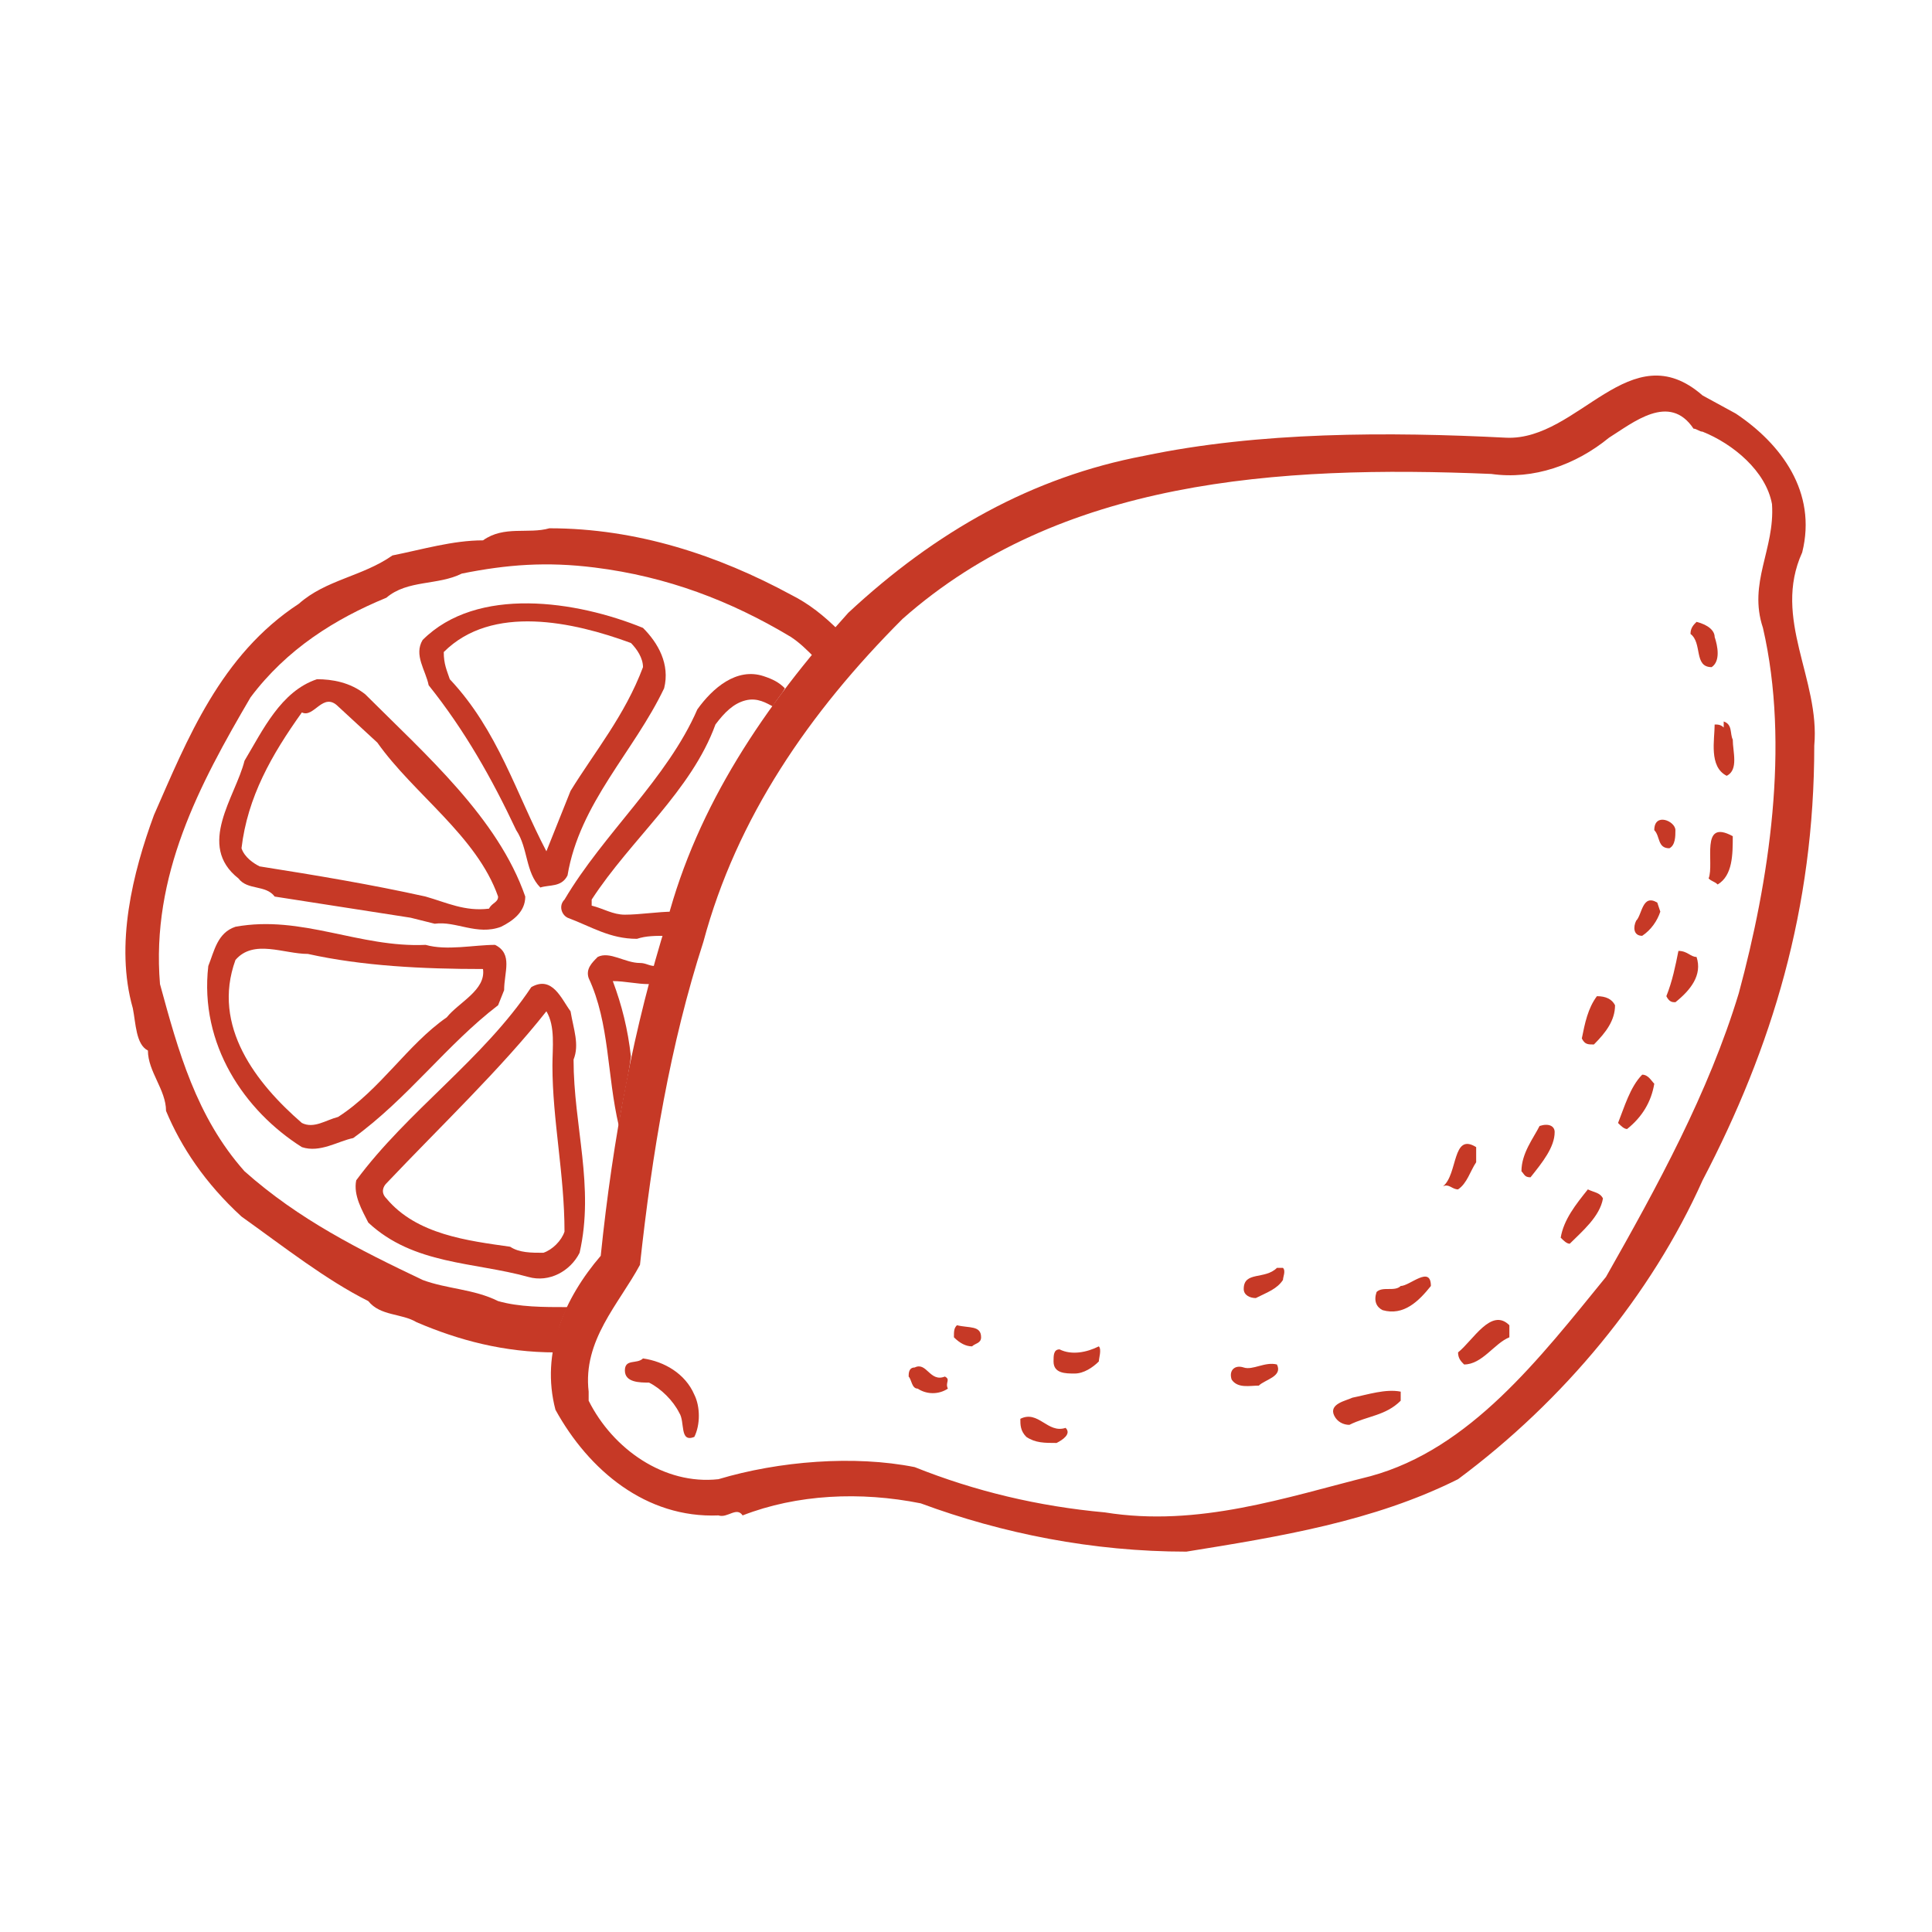 <?xml version="1.0" encoding="utf-8"?>
<!-- Generator: Adobe Illustrator 18.0.0, SVG Export Plug-In . SVG Version: 6.00 Build 0)  -->
<!DOCTYPE svg PUBLIC "-//W3C//DTD SVG 1.1//EN" "http://www.w3.org/Graphics/SVG/1.1/DTD/svg11.dtd">
<svg version="1.1" id="图层_1" xmlns="http://www.w3.org/2000/svg" xmlns:xlink="http://www.w3.org/1999/xlink" x="0px" y="0px"
	 viewBox="0 0 64 64" enable-background="new 0 0 64 64" xml:space="preserve">
<g>
	<path fill="#C63926" d="M59.7,18.3c0.5-2-0.7-3.6-2.2-4.6l-1.1-0.6c-2.4-2.1-4.1,1.5-6.5,1.4c-3.9-0.2-8.2-0.2-12,0.6
		c-3.7,0.7-6.9,2.5-9.8,5.2c-2.8,3.1-5,6.4-6,10.2c-1.1,3.5-1.8,7.2-2.2,11.1c-1.2,1.4-2,3.2-1.5,5.1c1.1,2,3,3.6,5.4,3.5
		c0.3,0.1,0.6-0.3,0.8,0c1.8-0.7,3.9-0.8,5.9-0.4c2.7,1,5.7,1.6,8.8,1.6c3.1-0.5,6.2-1,9-2.4c3.5-2.6,6.4-6.1,8.1-9.9
		c2.3-4.4,3.7-9,3.7-14.4C60.3,22.5,58.7,20.5,59.7,18.3z M57.6,32.9c-1,3.3-2.7,6.4-4.4,9.4C51,45,48.7,48,45.4,48.9
		c-2.8,0.7-5.7,1.7-8.8,1.2c-2.2-0.2-4.3-0.7-6.3-1.5c-2-0.4-4.5-0.2-6.5,0.4c-1.8,0.2-3.5-1-4.3-2.6c0-0.1,0-0.2,0-0.3
		c-0.2-1.7,1-2.9,1.7-4.2c0.4-3.7,1-7.3,2.1-10.7c1.1-4.1,3.5-7.6,6.6-10.7c5.2-4.6,12.4-5.1,19.5-4.8c1.4,0.2,2.8-0.3,3.9-1.2
		c0.8-0.5,2-1.5,2.8-0.3c0.1,0,0.2,0.1,0.3,0.1c1,0.4,2.1,1.3,2.3,2.4c0.1,1.5-0.8,2.6-0.3,4.1C59.3,24.7,58.6,29.2,57.6,32.9z
		 M56.8,21.1c0.1,0.3,0.2,0.8-0.1,1c-0.6,0-0.3-0.8-0.7-1.1c0-0.2,0.1-0.3,0.2-0.4C56.6,20.7,56.8,20.9,56.8,21.1L56.8,21.1z
		 M57.4,24.5c0,0.4,0.2,1-0.2,1.2c-0.6-0.3-0.4-1.2-0.4-1.7c0.1,0,0.2,0,0.3,0.1l0-0.2C57.4,24,57.3,24.3,57.4,24.5L57.4,24.5z
		 M55.5,27.5c0,0.2,0,0.5-0.2,0.6c-0.4,0-0.3-0.4-0.5-0.6C54.8,26.9,55.5,27.2,55.5,27.5L55.5,27.5z M57.4,27.7c0,0.6,0,1.3-0.5,1.6
		c-0.1-0.1-0.2-0.1-0.3-0.2C56.8,28.6,56.3,27.1,57.4,27.7L57.4,27.7z M55,30.2c-0.1,0.3-0.3,0.6-0.6,0.8c-0.3,0-0.3-0.3-0.2-0.5
		c0.2-0.2,0.2-0.9,0.7-0.6L55,30.2L55,30.2z M56.2,31.7c0.2,0.6-0.2,1.1-0.7,1.5c-0.1,0-0.2,0-0.3-0.2c0.2-0.5,0.3-1,0.4-1.5
		C55.9,31.5,56,31.7,56.2,31.7L56.2,31.7z M53.5,33.3c0,0.5-0.3,0.9-0.7,1.3c-0.2,0-0.3,0-0.4-0.2c0.1-0.5,0.2-1,0.5-1.4
		C53.2,33,53.4,33.1,53.5,33.3L53.5,33.3z M54.8,35.9c-0.1,0.6-0.4,1.1-0.9,1.5c-0.1,0-0.2-0.1-0.3-0.2c0.2-0.5,0.4-1.2,0.8-1.6
		C54.6,35.6,54.7,35.8,54.8,35.9L54.8,35.9z M51.5,37.5c0,0.5-0.4,1-0.8,1.5c-0.2,0-0.2-0.1-0.3-0.2c0-0.6,0.4-1.1,0.6-1.5
		C51.3,37.2,51.5,37.3,51.5,37.5L51.5,37.5z M48.9,38.5c-0.2,0.3-0.3,0.7-0.6,0.9c-0.2,0-0.3-0.2-0.5-0.1c0.5-0.4,0.3-1.8,1.1-1.3
		V38.5L48.9,38.5z M53.1,39.7c-0.1,0.6-0.7,1.1-1.1,1.5c-0.1,0-0.2-0.1-0.3-0.2c0.1-0.6,0.5-1.1,0.9-1.6
		C52.8,39.5,53,39.5,53.1,39.7L53.1,39.7z M42.5,42c0.1,0.1,0,0.3,0,0.4c-0.2,0.3-0.5,0.4-0.9,0.6c-0.2,0-0.4-0.1-0.4-0.3
		c0-0.6,0.7-0.3,1.1-0.7H42.5L42.5,42z M47.4,42.6c-0.4,0.5-0.9,1-1.6,0.8c-0.2-0.1-0.3-0.3-0.2-0.6c0.2-0.2,0.6,0,0.8-0.2
		C46.7,42.6,47.4,41.9,47.4,42.6L47.4,42.6z M50,43.9L50,44.3c-0.5,0.2-0.9,0.9-1.5,0.9c-0.1-0.1-0.2-0.2-0.2-0.4
		C48.8,44.4,49.4,43.3,50,43.9L50,43.9z M32.5,44.3c0,0.2-0.2,0.2-0.3,0.3c-0.2,0-0.4-0.1-0.6-0.3c0-0.2,0-0.3,0.1-0.4
		C32.1,44,32.5,43.9,32.5,44.3L32.5,44.3z M36.4,45.1c-0.2,0.2-0.5,0.4-0.8,0.4c-0.3,0-0.7,0-0.7-0.4c0-0.2,0-0.4,0.2-0.4
		c0.4,0.2,0.9,0.1,1.3-0.1C36.5,44.7,36.4,45,36.4,45.1L36.4,45.1z M23,46.2c0.2,0.4,0.2,1,0,1.4c-0.5,0.2-0.3-0.5-0.5-0.8
		c-0.2-0.4-0.6-0.8-1-1c-0.3,0-0.8,0-0.8-0.4c0-0.4,0.4-0.2,0.6-0.4C22,45.1,22.7,45.5,23,46.2L23,46.2z M42.3,45.2
		c0.2,0.4-0.4,0.5-0.6,0.7c-0.3,0-0.7,0.1-0.9-0.2c-0.1-0.3,0.1-0.5,0.4-0.4C41.5,45.4,41.9,45.1,42.3,45.2L42.3,45.2z M31.3,45.6
		c0.2,0.1,0,0.2,0.1,0.4c-0.3,0.2-0.7,0.2-1,0c-0.2,0-0.2-0.3-0.3-0.4c0-0.1,0-0.3,0.2-0.3C30.7,45.1,30.8,45.8,31.3,45.6L31.3,45.6
		z M46.4,46.4c-0.5,0.5-1.1,0.5-1.7,0.8c-0.2,0-0.4-0.1-0.5-0.3c-0.2-0.4,0.4-0.5,0.6-0.6c0.5-0.1,1.1-0.3,1.6-0.2L46.4,46.4
		L46.4,46.4z M35.3,47.3c0.2,0.2-0.1,0.4-0.3,0.5c-0.4,0-0.7,0-1-0.2c-0.2-0.2-0.2-0.4-0.2-0.6C34.4,46.7,34.7,47.5,35.3,47.3
		L35.3,47.3z"/>
	<path fill="#C63926" d="M23.1,23.5c-1,2.3-3.1,4.1-4.4,6.3c-0.2,0.2-0.1,0.5,0.1,0.6c0.8,0.3,1.4,0.7,2.3,0.7
		c0.3-0.1,0.6-0.1,1-0.1c0-0.1,0.1-0.3,0.1-0.4c0-0.1,0.1-0.3,0.1-0.4c-0.5,0-1.1,0.1-1.6,0.1c-0.4,0-0.7-0.2-1.1-0.3v-0.2
		c1.3-2,3.3-3.6,4.1-5.8c0.3-0.4,0.6-0.7,1-0.8c0.4-0.1,0.7,0.1,0.9,0.2c0.1-0.2,0.3-0.4,0.4-0.6c-0.2-0.2-0.4-0.3-0.7-0.4
		C24.4,22.1,23.6,22.8,23.1,23.5z"/>
	<path fill="#C63926" d="M21.7,32c-0.2,0-0.3-0.1-0.5-0.1c-0.5,0-1-0.4-1.4-0.2c-0.2,0.2-0.4,0.4-0.3,0.7c0.7,1.5,0.6,3.2,1,4.9
		c0.1-0.8,0.3-1.5,0.4-2.3c-0.1-0.9-0.3-1.7-0.6-2.5c0.4,0,0.8,0.1,1.2,0.1C21.6,32.4,21.6,32.2,21.7,32z"/>
	<path fill="#C63926" d="M17.5,42.3c0.7,0.2,1.4-0.2,1.7-0.8c0.5-2.2-0.2-4.2-0.2-6.4c0.2-0.5,0-1-0.1-1.6c-0.3-0.4-0.6-1.2-1.3-0.8
		c-1.6,2.4-4.1,4.1-5.8,6.4c-0.1,0.5,0.2,1,0.4,1.4C13.7,41.9,15.7,41.8,17.5,42.3z M12.8,39.2c1.8-1.9,3.8-3.8,5.3-5.7
		c0.3,0.5,0.2,1.2,0.2,1.8c0,1.8,0.4,3.6,0.4,5.5c-0.1,0.3-0.4,0.6-0.7,0.7c-0.4,0-0.8,0-1.1-0.2c-1.4-0.2-3.1-0.4-4.1-1.6
		C12.6,39.5,12.7,39.3,12.8,39.2z"/>
	<path fill="#C63926" d="M18.8,43.3c-0.8,0-1.6,0-2.3-0.2c-0.8-0.4-1.7-0.4-2.5-0.7c-2.1-1-4.1-2-5.9-3.6c-1.6-1.8-2.2-4-2.8-6.2
		C5,29,6.6,26,8.3,23.1c1.2-1.6,2.8-2.6,4.5-3.3c0.7-0.6,1.7-0.4,2.5-0.8c1.5-0.3,2.8-0.4,4.4-0.2c2.4,0.3,4.5,1.1,6.5,2.3
		c0.3,0.2,0.5,0.4,0.8,0.7c0.2-0.3,0.5-0.6,0.8-0.9c-0.5-0.5-1-0.9-1.6-1.2c-2.4-1.3-5.1-2.2-8-2.2c-0.7,0.2-1.5-0.1-2.2,0.4
		c-1,0-2,0.3-3,0.5c-1,0.7-2.2,0.8-3.1,1.6c-2.6,1.7-3.7,4.5-4.8,7c-0.7,1.9-1.3,4.3-0.7,6.4c0.1,0.5,0.1,1.2,0.5,1.4
		c0,0.7,0.6,1.3,0.6,2C6,38,6.8,39.2,8,40.3c1.4,1,2.8,2.1,4.2,2.8c0.4,0.5,1.1,0.4,1.6,0.7c1.4,0.6,2.9,1,4.6,1
		C18.4,44.2,18.6,43.7,18.8,43.3z"/>
	<path fill="#C63926" d="M10.5,22.5c-1.2,0.4-1.8,1.7-2.4,2.7c-0.3,1.2-1.6,2.8-0.2,3.9c0.3,0.4,0.9,0.2,1.2,0.6l4.5,0.7l0.8,0.2
		c0.7-0.1,1.4,0.4,2.2,0.1c0.4-0.2,0.8-0.5,0.8-1c-0.9-2.6-3.3-4.7-5.3-6.7C11.6,22.6,11,22.5,10.5,22.5z M16.5,29.7
		c0,0.2-0.2,0.2-0.3,0.4c-0.8,0.1-1.4-0.2-2.1-0.4c-1.8-0.4-3.6-0.7-5.5-1c-0.2-0.1-0.5-0.3-0.6-0.6C8.2,26.4,9,25,10,23.6
		c0.4,0.2,0.7-0.7,1.2-0.2l1.3,1.2C13.7,26.3,15.8,27.7,16.5,29.7z"/>
	<path fill="#C63926" d="M10,38c0.6,0.2,1.2-0.2,1.7-0.3c1.8-1.3,3.1-3.1,4.8-4.4l0.2-0.5c0-0.6,0.3-1.2-0.3-1.5
		c-0.7,0-1.6,0.2-2.3,0c-2.2,0.1-4.1-1-6.3-0.6c-0.6,0.2-0.7,0.8-0.9,1.3C6.6,34.6,8.1,36.8,10,38z M7.8,31.8
		c0.6-0.7,1.6-0.2,2.4-0.2C12,32,14,32.1,16,32.1c0.1,0.7-0.8,1.1-1.2,1.6c-1.3,0.9-2.2,2.4-3.6,3.3c-0.4,0.1-0.8,0.4-1.2,0.2
		C8.5,35.9,7,34,7.8,31.8z"/>
	<path fill="#C63926" d="M14,21.2c-0.3,0.5,0.1,1,0.2,1.5c1.2,1.5,2.1,3.1,2.9,4.8c0.4,0.6,0.3,1.4,0.8,1.9c0.3-0.1,0.7,0,0.9-0.4
		c0.4-2.4,2.2-4.1,3.2-6.2c0.2-0.8-0.2-1.5-0.7-2C19.1,19.9,15.8,19.4,14,21.2z M18.9,26.2l-0.8,2c-1-1.9-1.6-4-3.2-5.7
		c-0.1-0.3-0.2-0.5-0.2-0.9c1.6-1.6,4.3-1,6.2-0.3c0.2,0.2,0.4,0.5,0.4,0.8C20.7,23.7,19.7,24.9,18.9,26.2z"/>
</g>
</svg>
